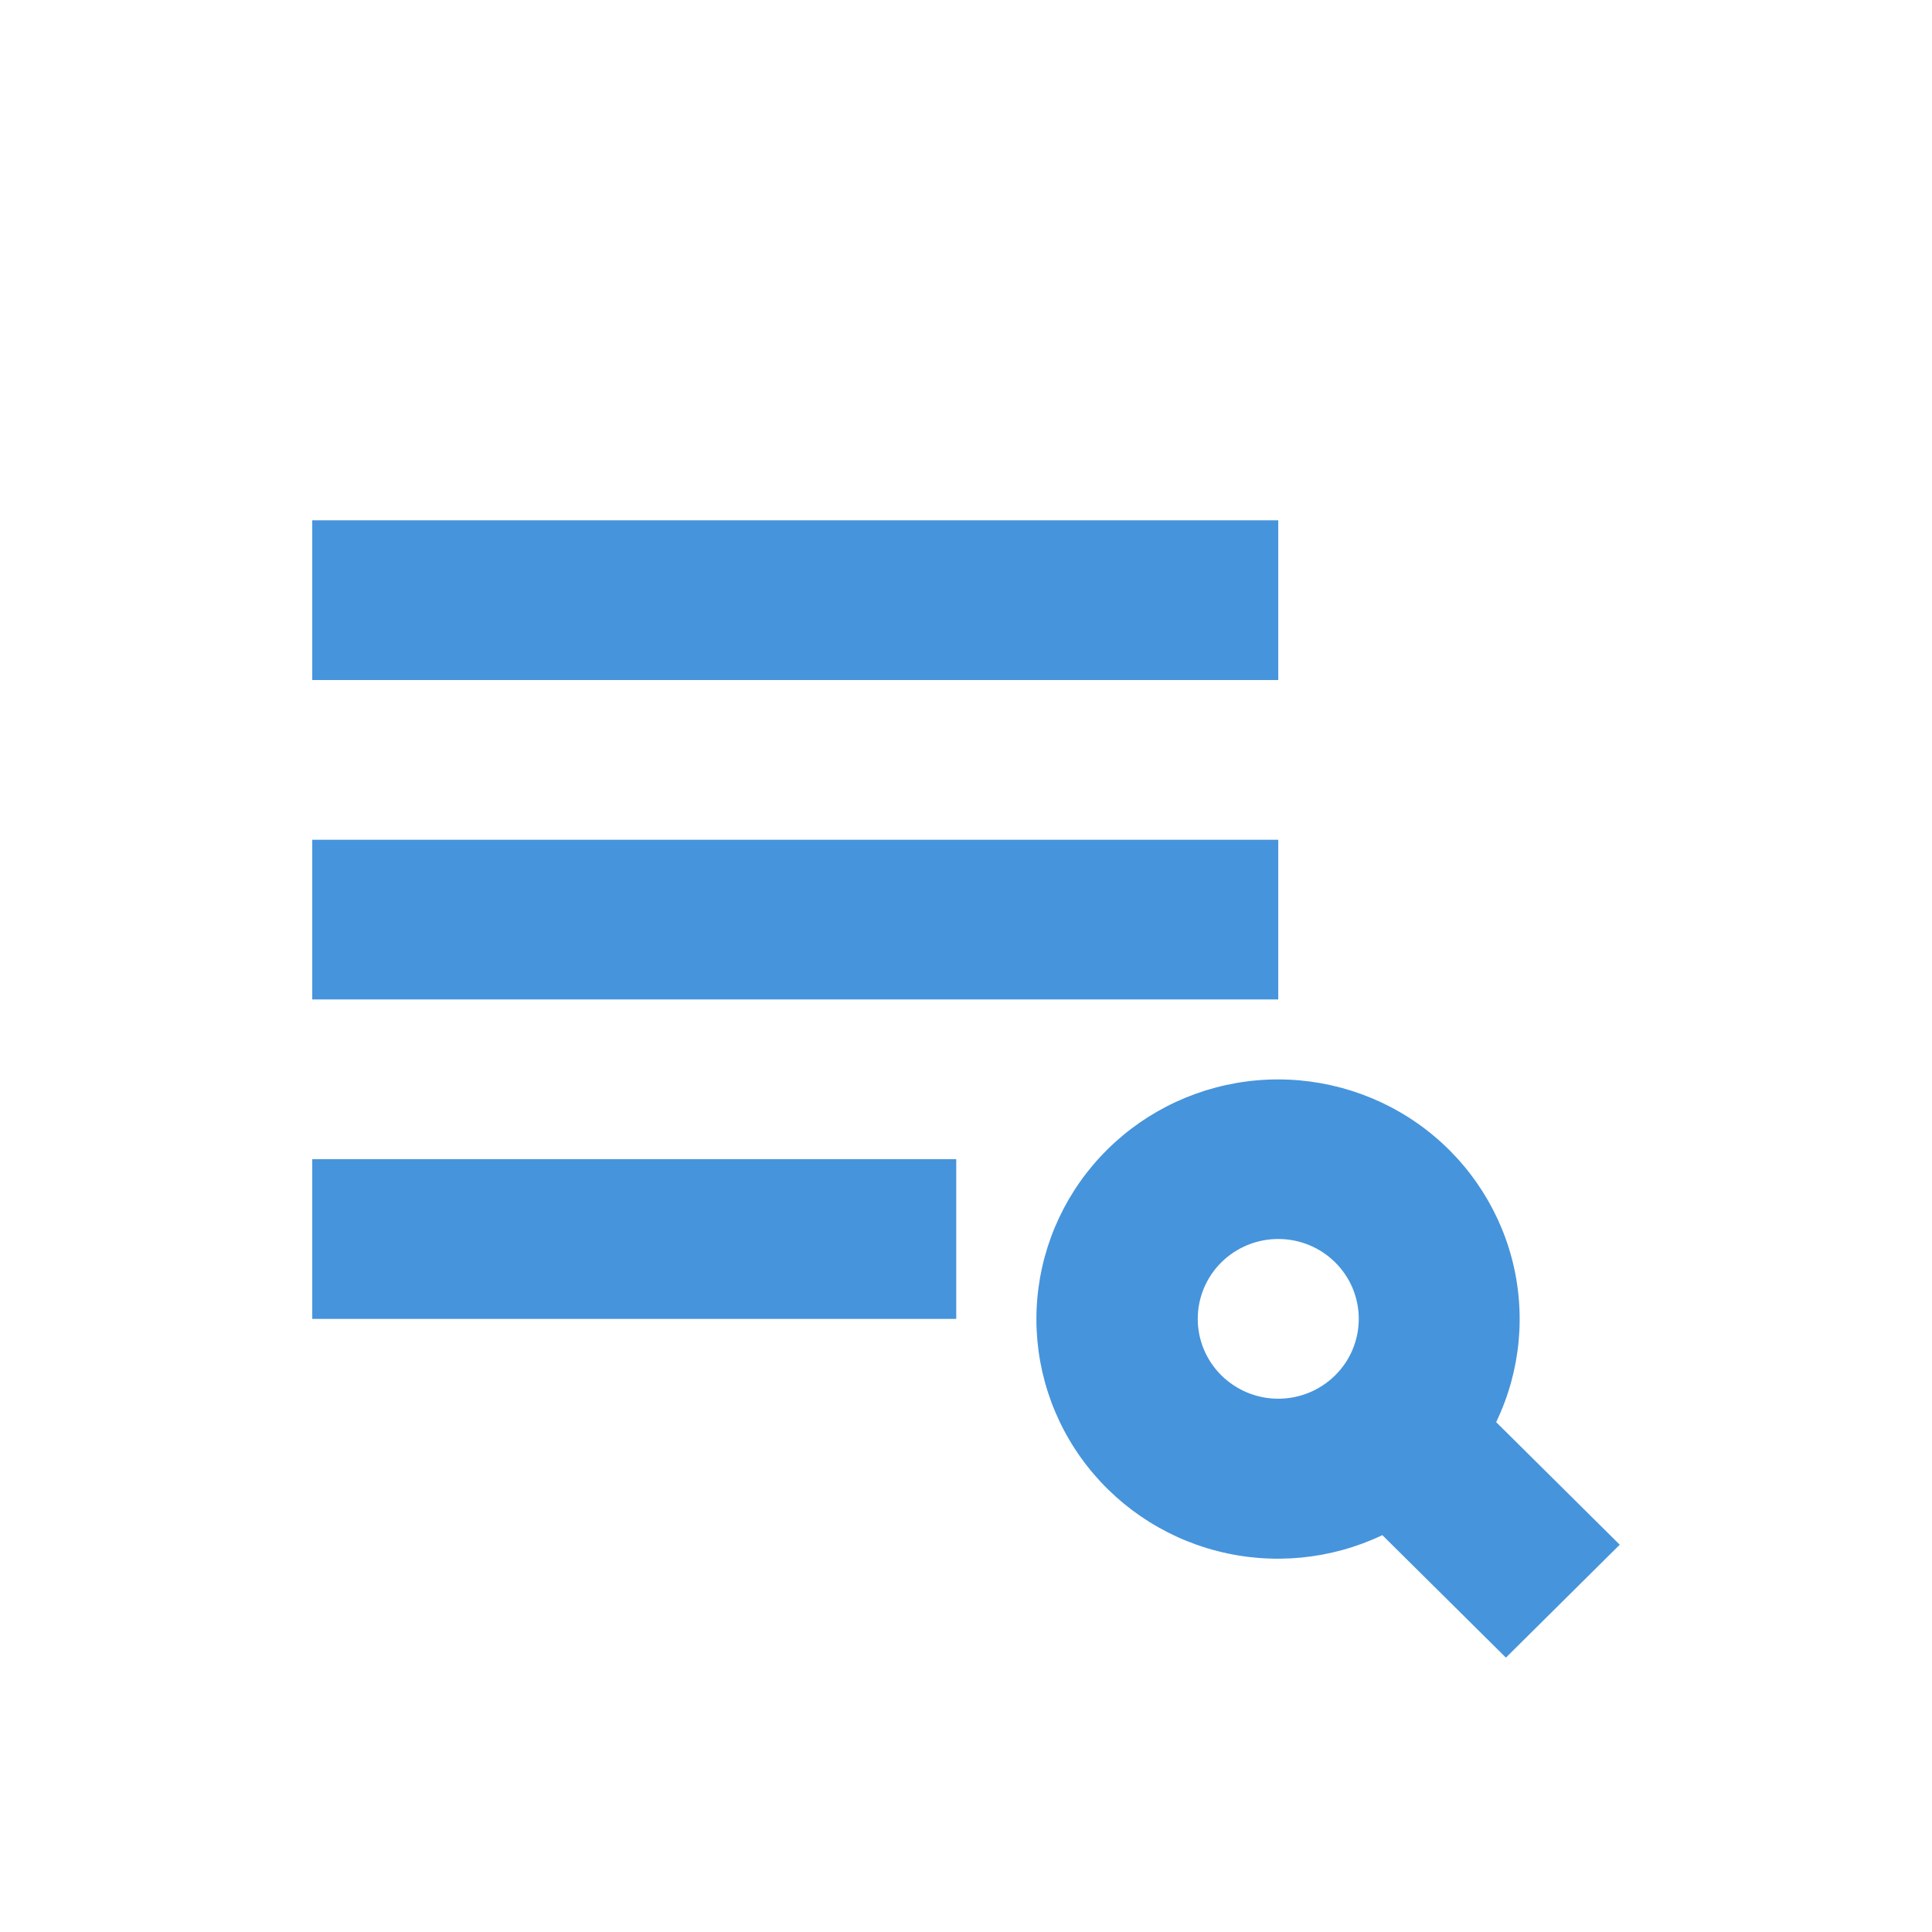 <svg width="61" height="61" viewBox="0 0 61 61" fill="none" xmlns="http://www.w3.org/2000/svg">
<g filter="url(#filter0_d_22_246)">
<path d="M40.359 12.428H9.859V17.471H40.359V12.428Z" fill="#4694DC"/>
<path d="M40.359 22.514H9.859V27.556H40.359V22.514Z" fill="#4694DC"/>
<path d="M9.859 32.599H30.192V37.642H9.859V32.599Z" fill="#4694DC"/>
<path fill-rule="evenodd" clip-rule="evenodd" d="M34.966 32.291C33.69 33.553 32.906 35.221 32.751 37.001C32.597 38.781 33.082 40.558 34.122 42.016C35.162 43.475 36.688 44.522 38.431 44.971C40.175 45.42 42.022 45.242 43.646 44.47L47.547 48.337L51.141 44.772L47.239 40.902C48.013 39.292 48.188 37.462 47.734 35.736C47.279 34.011 46.225 32.5 44.758 31.47C43.289 30.44 41.502 29.958 39.711 30.108C37.919 30.258 36.239 31.032 34.966 32.291ZM38.562 39.424C38.798 39.658 39.079 39.844 39.387 39.971C39.696 40.097 40.026 40.163 40.36 40.162C40.694 40.162 41.025 40.097 41.333 39.97C41.641 39.843 41.921 39.657 42.157 39.423C42.393 39.189 42.581 38.911 42.708 38.605C42.836 38.299 42.901 37.971 42.901 37.64C42.901 37.309 42.835 36.98 42.708 36.675C42.58 36.369 42.392 36.091 42.156 35.857C41.679 35.384 41.032 35.118 40.358 35.119C39.684 35.119 39.038 35.385 38.561 35.858C38.084 36.331 37.817 36.973 37.817 37.641C37.817 38.31 38.085 38.952 38.562 39.424Z" fill="#4694DC"/>
</g>
<defs>
<filter id="filter0_d_22_246" x="-4" y="0.126" width="69" height="68.513" filterUnits="userSpaceOnUse" color-interpolation-filters="sRGB">
<feFlood flood-opacity="0" result="BackgroundImageFix"/>
<feColorMatrix in="SourceAlpha" type="matrix" values="0 0 0 0 0 0 0 0 0 0 0 0 0 0 0 0 0 0 127 0" result="hardAlpha"/>
<feOffset dy="4"/>
<feGaussianBlur stdDeviation="2"/>
<feComposite in2="hardAlpha" operator="out"/>
<feColorMatrix type="matrix" values="0 0 0 0 0 0 0 0 0 0 0 0 0 0 0 0 0 0 0.25 0"/>
<feBlend mode="normal" in2="BackgroundImageFix" result="effect1_dropShadow_22_246"/>
<feBlend mode="normal" in="SourceGraphic" in2="effect1_dropShadow_22_246" result="shape"/>
</filter>
</defs>
</svg>
